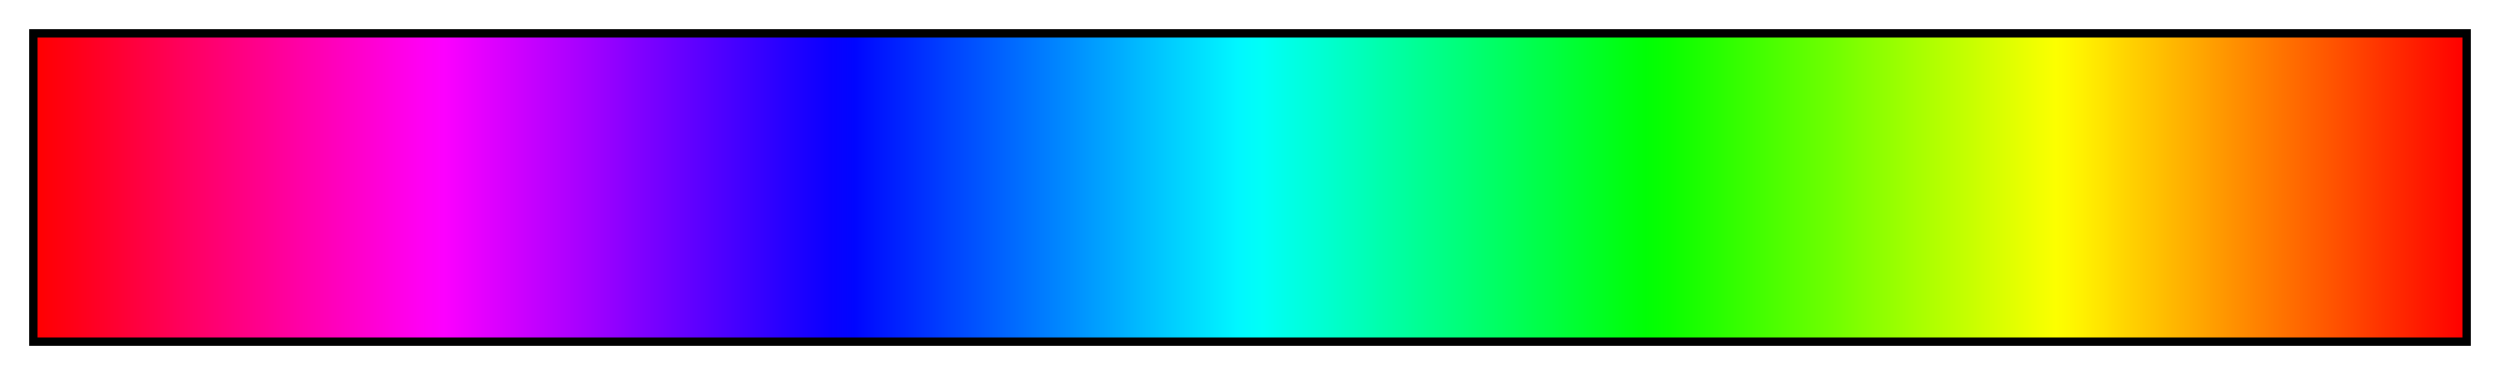<?xml version="1.0" encoding="UTF-8"?>
<svg width="300px" height="45px" version="1.1" viewBox="0 0 300 45" xmlns="http://www.w3.org/2000/svg">
 <defs>
  <linearGradient id="Full saturation spectrum CW">
   <stop stop-color="#f00" offset="0"/>
   <stop stop-color="#ff000f" offset=".01"/>
   <stop stop-color="#ff001e" offset=".02"/>
   <stop stop-color="#ff002d" offset=".03"/>
   <stop stop-color="#ff003d" offset=".04"/>
   <stop stop-color="#ff004c" offset=".05"/>
   <stop stop-color="#ff005b" offset=".059"/>
   <stop stop-color="#ff006a" offset=".069"/>
   <stop stop-color="#ff0079" offset=".079"/>
   <stop stop-color="#f08" offset=".089"/>
   <stop stop-color="#ff0097" offset=".099"/>
   <stop stop-color="#ff00a7" offset=".109"/>
   <stop stop-color="#ff00b6" offset=".119"/>
   <stop stop-color="#ff00c5" offset=".129"/>
   <stop stop-color="#ff00d4" offset=".139"/>
   <stop stop-color="#ff00e3" offset=".148"/>
   <stop stop-color="#ff00f2" offset=".158"/>
   <stop stop-color="#fc00ff" offset=".168"/>
   <stop stop-color="#ed00ff" offset=".178"/>
   <stop stop-color="#de00ff" offset=".188"/>
   <stop stop-color="#cf00ff" offset=".198"/>
   <stop stop-color="#c000ff" offset=".208"/>
   <stop stop-color="#b100ff" offset=".218"/>
   <stop stop-color="#a200ff" offset=".228"/>
   <stop stop-color="#9200ff" offset=".238"/>
   <stop stop-color="#8300ff" offset=".247"/>
   <stop stop-color="#7400ff" offset=".257"/>
   <stop stop-color="#6500ff" offset=".267"/>
   <stop stop-color="#5600ff" offset=".277"/>
   <stop stop-color="#4700ff" offset=".287"/>
   <stop stop-color="#3800ff" offset=".297"/>
   <stop stop-color="#2800ff" offset=".307"/>
   <stop stop-color="#1900ff" offset=".317"/>
   <stop stop-color="#0a00ff" offset=".327"/>
   <stop stop-color="#0005ff" offset=".337"/>
   <stop stop-color="#0014ff" offset=".346"/>
   <stop stop-color="#0023ff" offset=".356"/>
   <stop stop-color="#0032ff" offset=".366"/>
   <stop stop-color="#0042ff" offset=".376"/>
   <stop stop-color="#0051ff" offset=".386"/>
   <stop stop-color="#0060ff" offset=".396"/>
   <stop stop-color="#006fff" offset=".406"/>
   <stop stop-color="#007eff" offset=".416"/>
   <stop stop-color="#008dff" offset=".426"/>
   <stop stop-color="#009dff" offset=".436"/>
   <stop stop-color="#00acff" offset=".446"/>
   <stop stop-color="#0bf" offset=".455"/>
   <stop stop-color="#00caff" offset=".465"/>
   <stop stop-color="#00d9ff" offset=".475"/>
   <stop stop-color="#00e8ff" offset=".485"/>
   <stop stop-color="#00f7ff" offset=".495"/>
   <stop stop-color="#00fff7" offset=".505"/>
   <stop stop-color="#00ffe8" offset=".515"/>
   <stop stop-color="#00ffd9" offset=".525"/>
   <stop stop-color="#00ffca" offset=".535"/>
   <stop stop-color="#0fb" offset=".545"/>
   <stop stop-color="#00ffac" offset=".554"/>
   <stop stop-color="#00ff9d" offset=".564"/>
   <stop stop-color="#00ff8d" offset=".574"/>
   <stop stop-color="#00ff7e" offset=".584"/>
   <stop stop-color="#00ff6f" offset=".594"/>
   <stop stop-color="#00ff60" offset=".604"/>
   <stop stop-color="#00ff51" offset=".614"/>
   <stop stop-color="#00ff42" offset=".624"/>
   <stop stop-color="#00ff32" offset=".634"/>
   <stop stop-color="#00ff23" offset=".644"/>
   <stop stop-color="#00ff14" offset=".653"/>
   <stop stop-color="#00ff05" offset=".663"/>
   <stop stop-color="#0aff00" offset=".673"/>
   <stop stop-color="#19ff00" offset=".683"/>
   <stop stop-color="#28ff00" offset=".693"/>
   <stop stop-color="#38ff00" offset=".703"/>
   <stop stop-color="#47ff00" offset=".713"/>
   <stop stop-color="#56ff00" offset=".723"/>
   <stop stop-color="#65ff00" offset=".733"/>
   <stop stop-color="#74ff00" offset=".743"/>
   <stop stop-color="#83ff00" offset=".752"/>
   <stop stop-color="#92ff00" offset=".762"/>
   <stop stop-color="#a2ff00" offset=".772"/>
   <stop stop-color="#b1ff00" offset=".782"/>
   <stop stop-color="#c0ff00" offset=".792"/>
   <stop stop-color="#cfff00" offset=".802"/>
   <stop stop-color="#deff00" offset=".812"/>
   <stop stop-color="#edff00" offset=".822"/>
   <stop stop-color="#fcff00" offset=".832"/>
   <stop stop-color="#fff200" offset=".842"/>
   <stop stop-color="#ffe300" offset=".852"/>
   <stop stop-color="#ffd400" offset=".861"/>
   <stop stop-color="#ffc500" offset=".871"/>
   <stop stop-color="#ffb600" offset=".881"/>
   <stop stop-color="#ffa700" offset=".891"/>
   <stop stop-color="#ff9700" offset=".901"/>
   <stop stop-color="#f80" offset=".911"/>
   <stop stop-color="#ff7900" offset=".921"/>
   <stop stop-color="#ff6a00" offset=".931"/>
   <stop stop-color="#ff5b00" offset=".941"/>
   <stop stop-color="#ff4c00" offset=".951"/>
   <stop stop-color="#ff3d00" offset=".96"/>
   <stop stop-color="#ff2d00" offset=".97"/>
   <stop stop-color="#ff1e00" offset=".98"/>
   <stop stop-color="#ff0f00" offset=".99"/>
   <stop stop-color="#f00" offset="1"/>
  </linearGradient>
 </defs>
 <rect x="4" y="4" width="292" height="37" fill="url(#Full saturation spectrum CW)" stroke="#000"/>
</svg>
